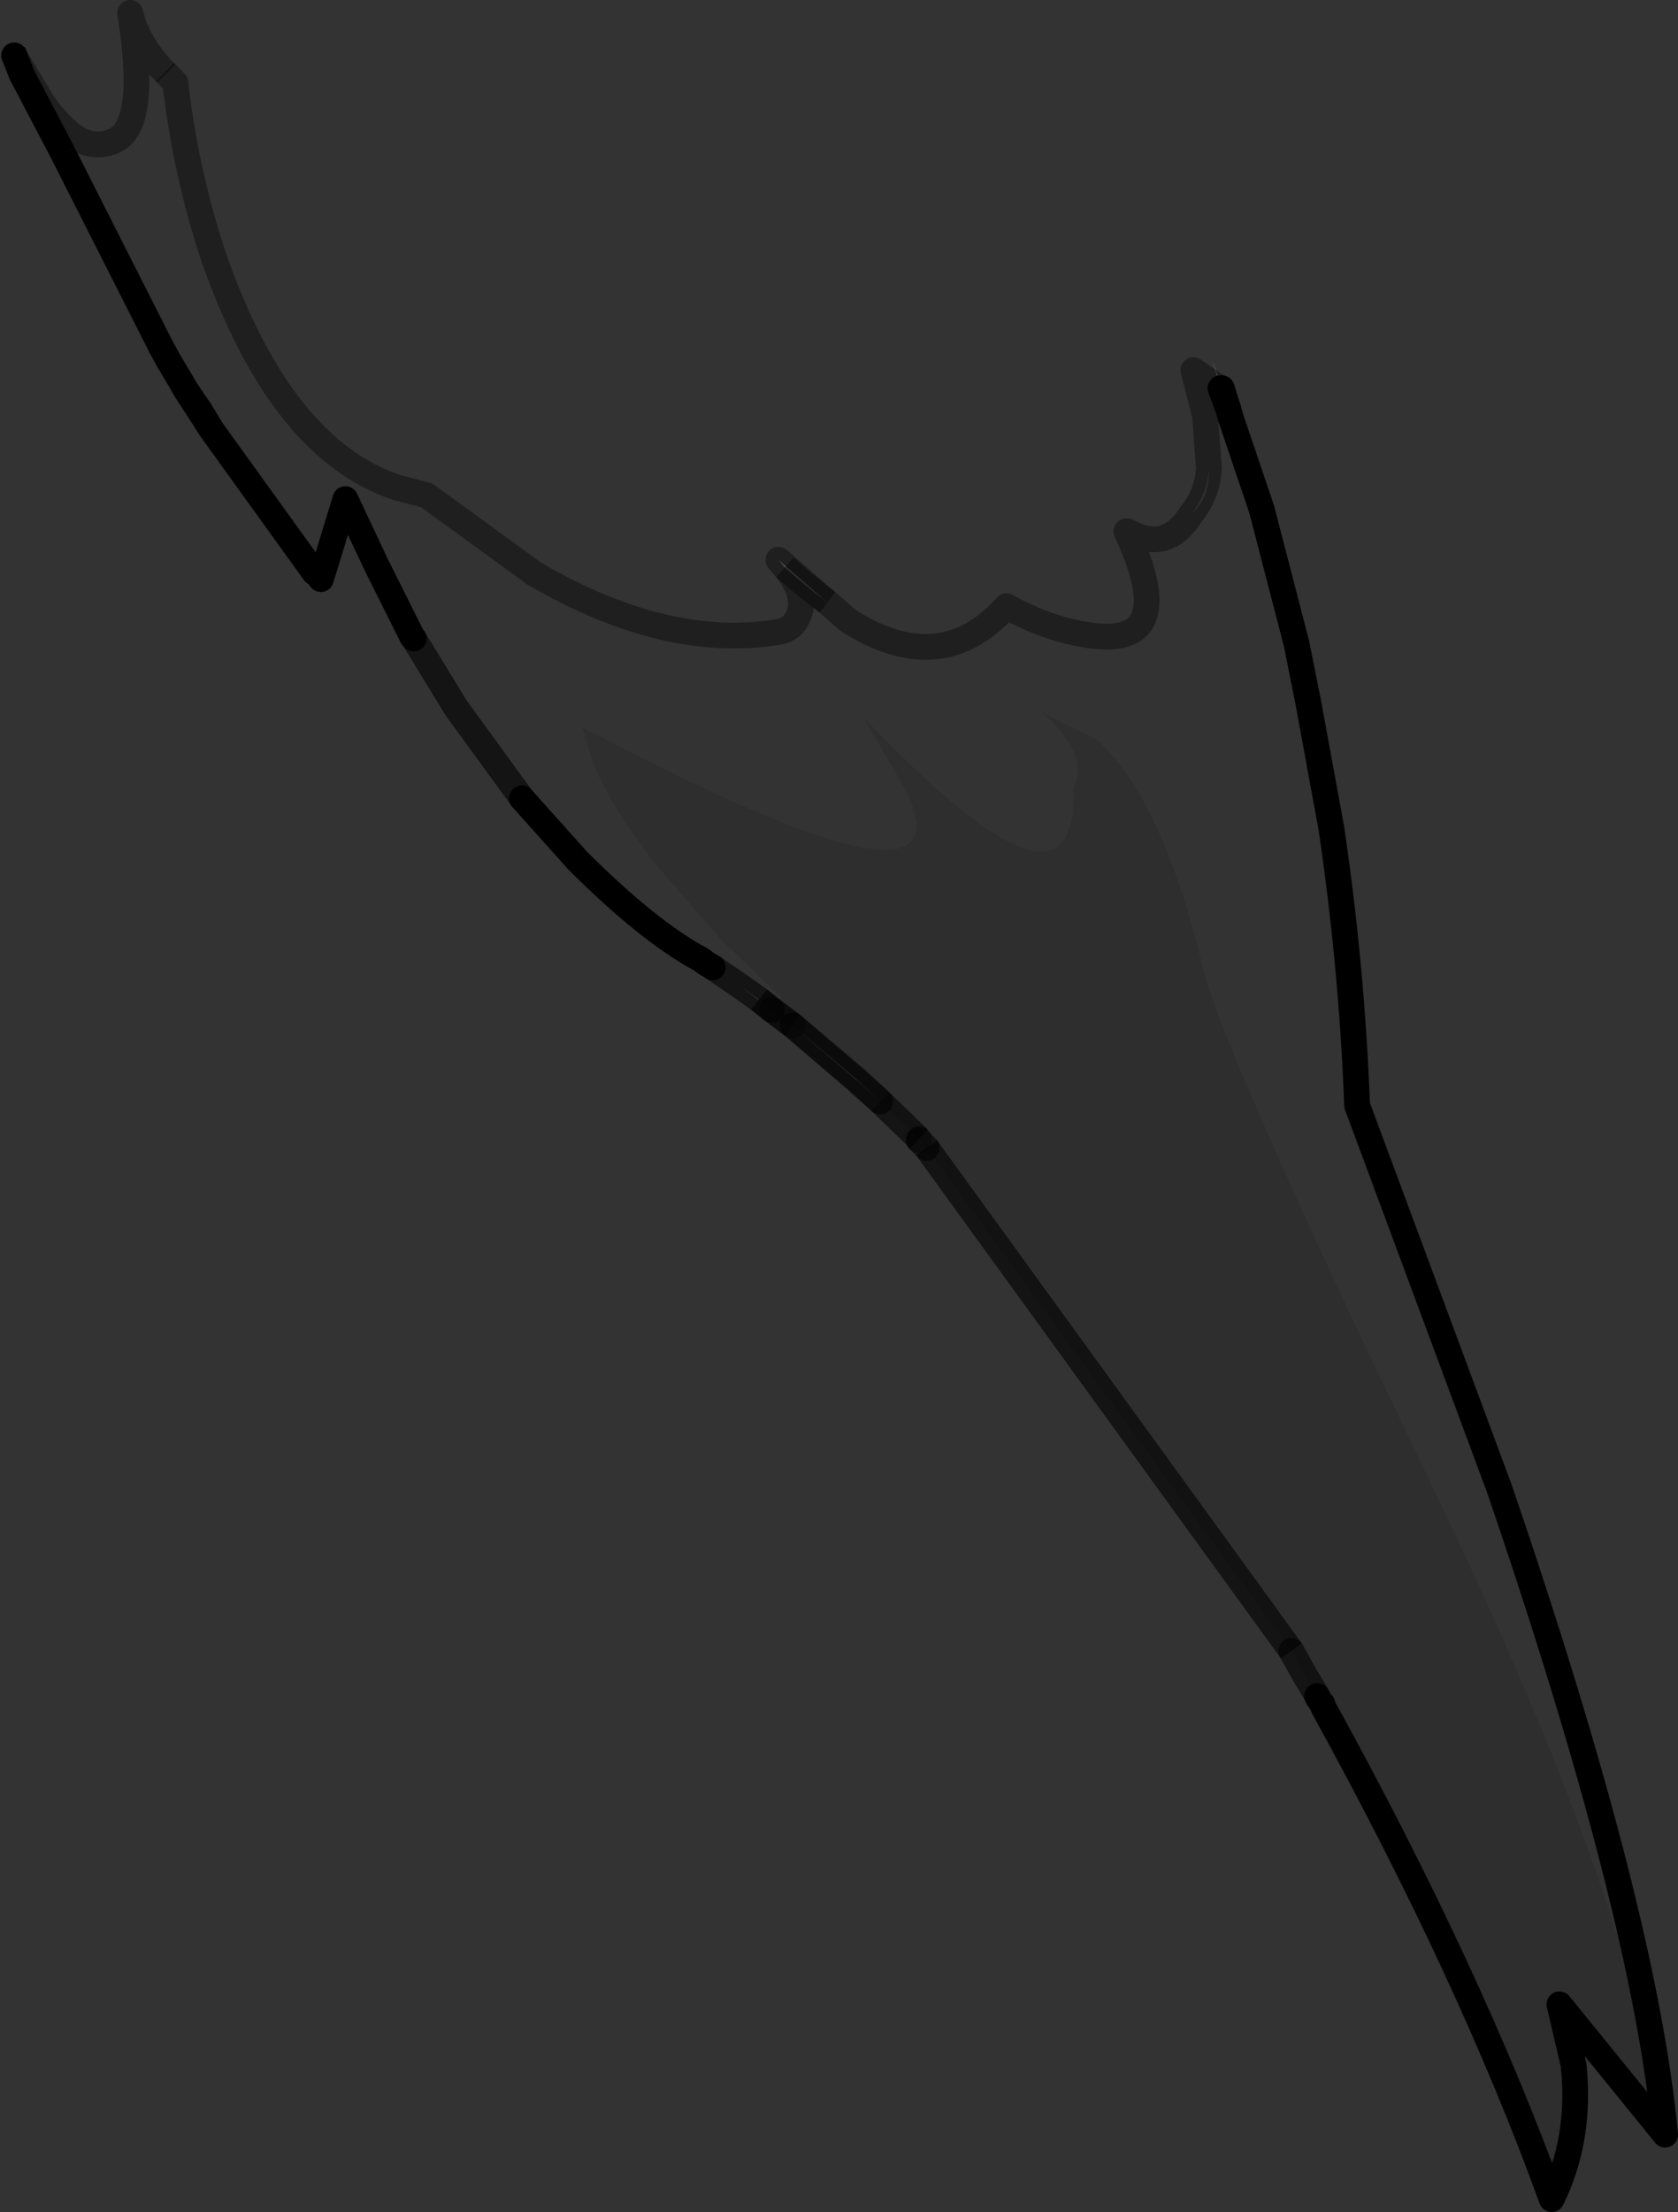 <?xml version="1.0" encoding="UTF-8" standalone="no"?>
<svg xmlns:xlink="http://www.w3.org/1999/xlink" height="85.75px" width="65.1px" xmlns="http://www.w3.org/2000/svg">
  <rect width="100%" height="100%" fill="#333333" stroke="none"/>
  <g transform="matrix(1.0, 0.0, 0.0, 1.0, 21.05, 31.1)">
    <path d="M-13.85 -16.0 L-14.05 -16.35 -14.5 -17.1 -14.8 -17.65 -13.65 -15.7 -13.85 -16.0 M-20.2 -28.2 L-20.55 -29.1 -20.5 -28.95 -20.2 -28.2" fill="#ffffff" fill-rule="evenodd" stroke="none"/>
    <path d="M25.15 -11.15 Q25.8 -11.95 25.85 -12.95 25.9 -11.85 25.2 -11.2 L25.15 -11.15" fill="#4f4f4f" fill-rule="evenodd" stroke="none"/>
    <path d="M9.4 -9.1 L9.15 -9.4 11.05 -7.75 Q10.25 -8.35 9.4 -9.1 M26.3 -16.05 L26.0 -17.1 26.35 -16.05 26.6 -15.25 26.3 -16.05 26.35 -16.05 26.3 -16.05 M8.4 7.65 L8.35 7.65 7.7 7.15 8.4 7.65 M-14.8 -17.65 L-16.65 -20.95 -18.6 -25.15 -14.8 -17.65" fill="#828282" fill-rule="evenodd" stroke="none"/>
    <path d="M29.25 -6.15 L29.65 -4.35 29.7 -3.9 29.25 -6.15" fill="#3f3f3f" fill-rule="evenodd" stroke="none"/>
    <path d="M12.2 10.8 L9.7 8.65 12.2 10.75 12.2 10.8" fill="#999999" fill-rule="evenodd" stroke="none"/>
    <path d="M13.1 11.6 L12.2 10.8 12.2 10.75 13.1 11.6" fill="#6e6e6e" fill-rule="evenodd" stroke="none"/>
    <path d="M9.7 8.65 L8.9 8.05 8.4 7.65 8.9 8.05 9.7 8.65" fill="#636363" fill-rule="evenodd" stroke="none"/>
    <path d="M-14.6 -28.25 L-14.25 -27.9 Q-13.85 -24.4 -12.75 -21.1 -10.15 -13.7 -5.65 -12.2 L-4.5 -11.9 -0.3 -8.85 Q1.25 -7.95 2.7 -7.4 6.1 -6.1 9.15 -6.6 9.8 -6.7 10.0 -7.45 10.15 -8.2 9.4 -9.1 10.25 -8.35 11.05 -7.75 L11.85 -7.05 Q15.45 -4.75 18.0 -7.6 19.7 -6.65 21.4 -6.45 23.2 -6.25 23.4 -7.45 23.6 -8.45 22.65 -10.5 L22.7 -10.5 Q24.2 -9.65 25.15 -11.15 L25.2 -11.2 Q25.9 -11.85 25.85 -12.95 L25.7 -15.0 25.25 -16.75 26.05 -16.2 26.3 -16.05 26.6 -15.25 26.7 -14.9 27.9 -11.35 29.25 -6.15 29.7 -3.9 30.6 1.0 Q31.4 6.4 31.6 11.75 L36.95 26.15 37.05 26.45 Q42.7 42.85 43.5 51.5 42.2 42.45 34.6 26.7 L31.4 20.0 Q26.3 9.1 25.65 6.55 24.1 0.0 21.55 -2.4 L19.35 -3.5 Q21.25 -1.85 20.6 -0.55 20.8 5.5 12.45 -3.3 L14.15 -0.35 Q16.6 5.0 1.95 -2.7 L1.7 -2.8 1.55 -2.9 1.95 -1.55 Q2.4 -0.4 3.3 0.9 L4.25 2.25 6.95 5.35 9.3 7.6 8.4 7.65 7.7 7.15 6.6 6.4 6.35 6.25 6.15 6.1 Q4.1 5.0 1.35 2.25 L-0.8 -0.15 -3.35 -3.65 -5.0 -6.35 -5.05 -6.4 -5.15 -6.6 -5.25 -6.8 -6.45 -9.2 -7.45 -11.3 -7.5 -11.45 -7.65 -11.75 -8.6 -8.65 -8.75 -8.85 -8.85 -8.9 -12.85 -14.45 -13.3 -15.2 -13.65 -15.7 -14.8 -17.65 -18.6 -25.15 -20.2 -28.2 -20.5 -28.95 -19.35 -27.05 Q-18.6 -26.0 -17.9 -25.65 -17.25 -25.35 -16.6 -25.65 -15.3 -26.25 -16.0 -30.6 L-15.85 -30.1 Q-15.45 -29.1 -14.65 -28.3 L-14.6 -28.25" fill="#ffffff" fill-opacity="0.0" fill-rule="evenodd" stroke="none"/>
    <path d="M36.95 26.15 L37.1 26.55 Q42.75 43.05 43.55 51.65 L39.45 46.6 40.0 48.95 Q40.3 51.8 39.15 54.15 36.0 45.45 30.3 35.1 L30.25 34.95 30.2 34.9 30.1 34.75 30.05 34.65 30.0 34.55 29.55 33.8 29.05 32.9 14.9 13.4 14.6 13.1 14.6 13.05 13.1 11.6 12.2 10.75 9.7 8.65 8.9 8.05 8.4 7.65 9.3 7.6 6.95 5.35 4.25 2.25 3.3 0.9 Q2.4 -0.4 1.95 -1.55 L1.55 -2.9 1.7 -2.8 1.95 -2.7 Q16.6 5.0 14.15 -0.35 L12.45 -3.3 Q20.8 5.5 20.6 -0.55 21.25 -1.85 19.35 -3.5 L21.55 -2.4 Q24.1 0.0 25.65 6.55 26.3 9.1 31.4 20.0 L34.6 26.7 Q42.2 42.45 43.5 51.5 42.7 42.85 37.05 26.45 L36.95 26.15" fill="#000000" fill-opacity="0.102" fill-rule="evenodd" stroke="none"/>
    <path d="M26.7 -14.9 L27.9 -11.35 29.25 -6.15 29.7 -3.9 30.6 1.0 Q31.4 6.4 31.6 11.75 L36.95 26.15 37.1 26.55 Q42.75 43.05 43.55 51.65 L39.45 46.6 40.0 48.95 Q40.3 51.8 39.15 54.15 36.0 45.45 30.3 35.1 L30.25 34.95 30.2 34.9 M30.1 34.75 L30.05 34.65 M6.6 6.4 L6.35 6.25 6.15 6.1 Q4.1 5.0 1.35 2.25 L-0.8 -0.15 M-5.0 -6.35 L-5.05 -6.4 -5.15 -6.6 -5.25 -6.8 -6.45 -9.2 -7.65 -11.75 -8.6 -8.65 -8.75 -8.85 M-8.85 -8.9 L-12.85 -14.45 -13.85 -16.0 -14.05 -16.35 -14.5 -17.1 -14.8 -17.65 M26.6 -15.25 L26.3 -16.05 26.35 -16.05 M-20.5 -28.95 L-20.2 -28.2" fill="none" stroke="#000000" stroke-linecap="round" stroke-linejoin="round" stroke-width="1.0"/>
    <path d="M26.35 -16.05 L26.6 -15.25 26.7 -14.9 M-18.6 -25.15 L-20.2 -28.2 -20.55 -29.1 M-13.85 -16.0 L-13.65 -15.7 -13.3 -15.2 -12.85 -14.45 M-14.8 -17.65 L-18.6 -25.15" fill="none" stroke="#000000" stroke-linecap="butt" stroke-linejoin="miter-clip" stroke-miterlimit="3.0" stroke-width="1.0"/>
    <path d="M-14.6 -28.25 L-14.25 -27.9 Q-13.85 -24.4 -12.75 -21.1 -10.15 -13.7 -5.65 -12.2 L-4.5 -11.9 -0.3 -8.85 Q1.25 -7.95 2.7 -7.4 6.1 -6.1 9.15 -6.6 9.8 -6.7 10.0 -7.45 10.15 -8.2 9.4 -9.1 L9.15 -9.4 11.05 -7.75 11.85 -7.05 Q15.45 -4.75 18.0 -7.6 19.7 -6.65 21.4 -6.45 23.2 -6.25 23.4 -7.45 23.6 -8.45 22.65 -10.5 L22.7 -10.5 Q24.2 -9.65 25.15 -11.15 25.8 -11.95 25.85 -12.95 L25.7 -15.0 25.25 -16.75 26.05 -16.2 26.3 -16.05 M14.6 13.1 L14.6 13.05 M9.7 8.65 L8.9 8.05 M-20.5 -28.95 L-19.35 -27.05 Q-18.6 -26.0 -17.9 -25.65 -17.25 -25.35 -16.6 -25.65 -15.3 -26.25 -16.0 -30.6 L-15.85 -30.1 Q-15.45 -29.1 -14.65 -28.3" fill="none" stroke="#000000" stroke-linecap="round" stroke-linejoin="round" stroke-opacity="0.4" stroke-width="1.0"/>
    <path d="M-14.65 -28.3 L-14.6 -28.25 M9.7 8.65 L12.2 10.75 13.1 11.6 M11.05 -7.75 Q10.25 -8.35 9.4 -9.1" fill="none" stroke="#000000" stroke-linecap="butt" stroke-linejoin="miter-clip" stroke-miterlimit="3.0" stroke-opacity="0.4" stroke-width="1.0"/>
    <path d="M30.05 34.65 L30.0 34.55 29.55 33.8 29.05 32.9 M14.9 13.4 L14.6 13.1 M13.1 11.6 L12.2 10.8 9.7 8.65 M8.9 8.05 L8.4 7.65 7.7 7.15 6.6 6.4 M-0.8 -0.15 L-3.35 -3.65 -5.0 -6.35" fill="none" stroke="#000000" stroke-linecap="round" stroke-linejoin="round" stroke-opacity="0.6" stroke-width="1.0"/>
    <path d="M29.05 32.9 L14.9 13.4 M14.6 13.05 L13.1 11.6 M8.4 7.65 L8.9 8.05 9.7 8.65" fill="none" stroke="#000000" stroke-linecap="butt" stroke-linejoin="miter-clip" stroke-miterlimit="3.0" stroke-opacity="0.6" stroke-width="1.0"/>
  </g>
</svg>
